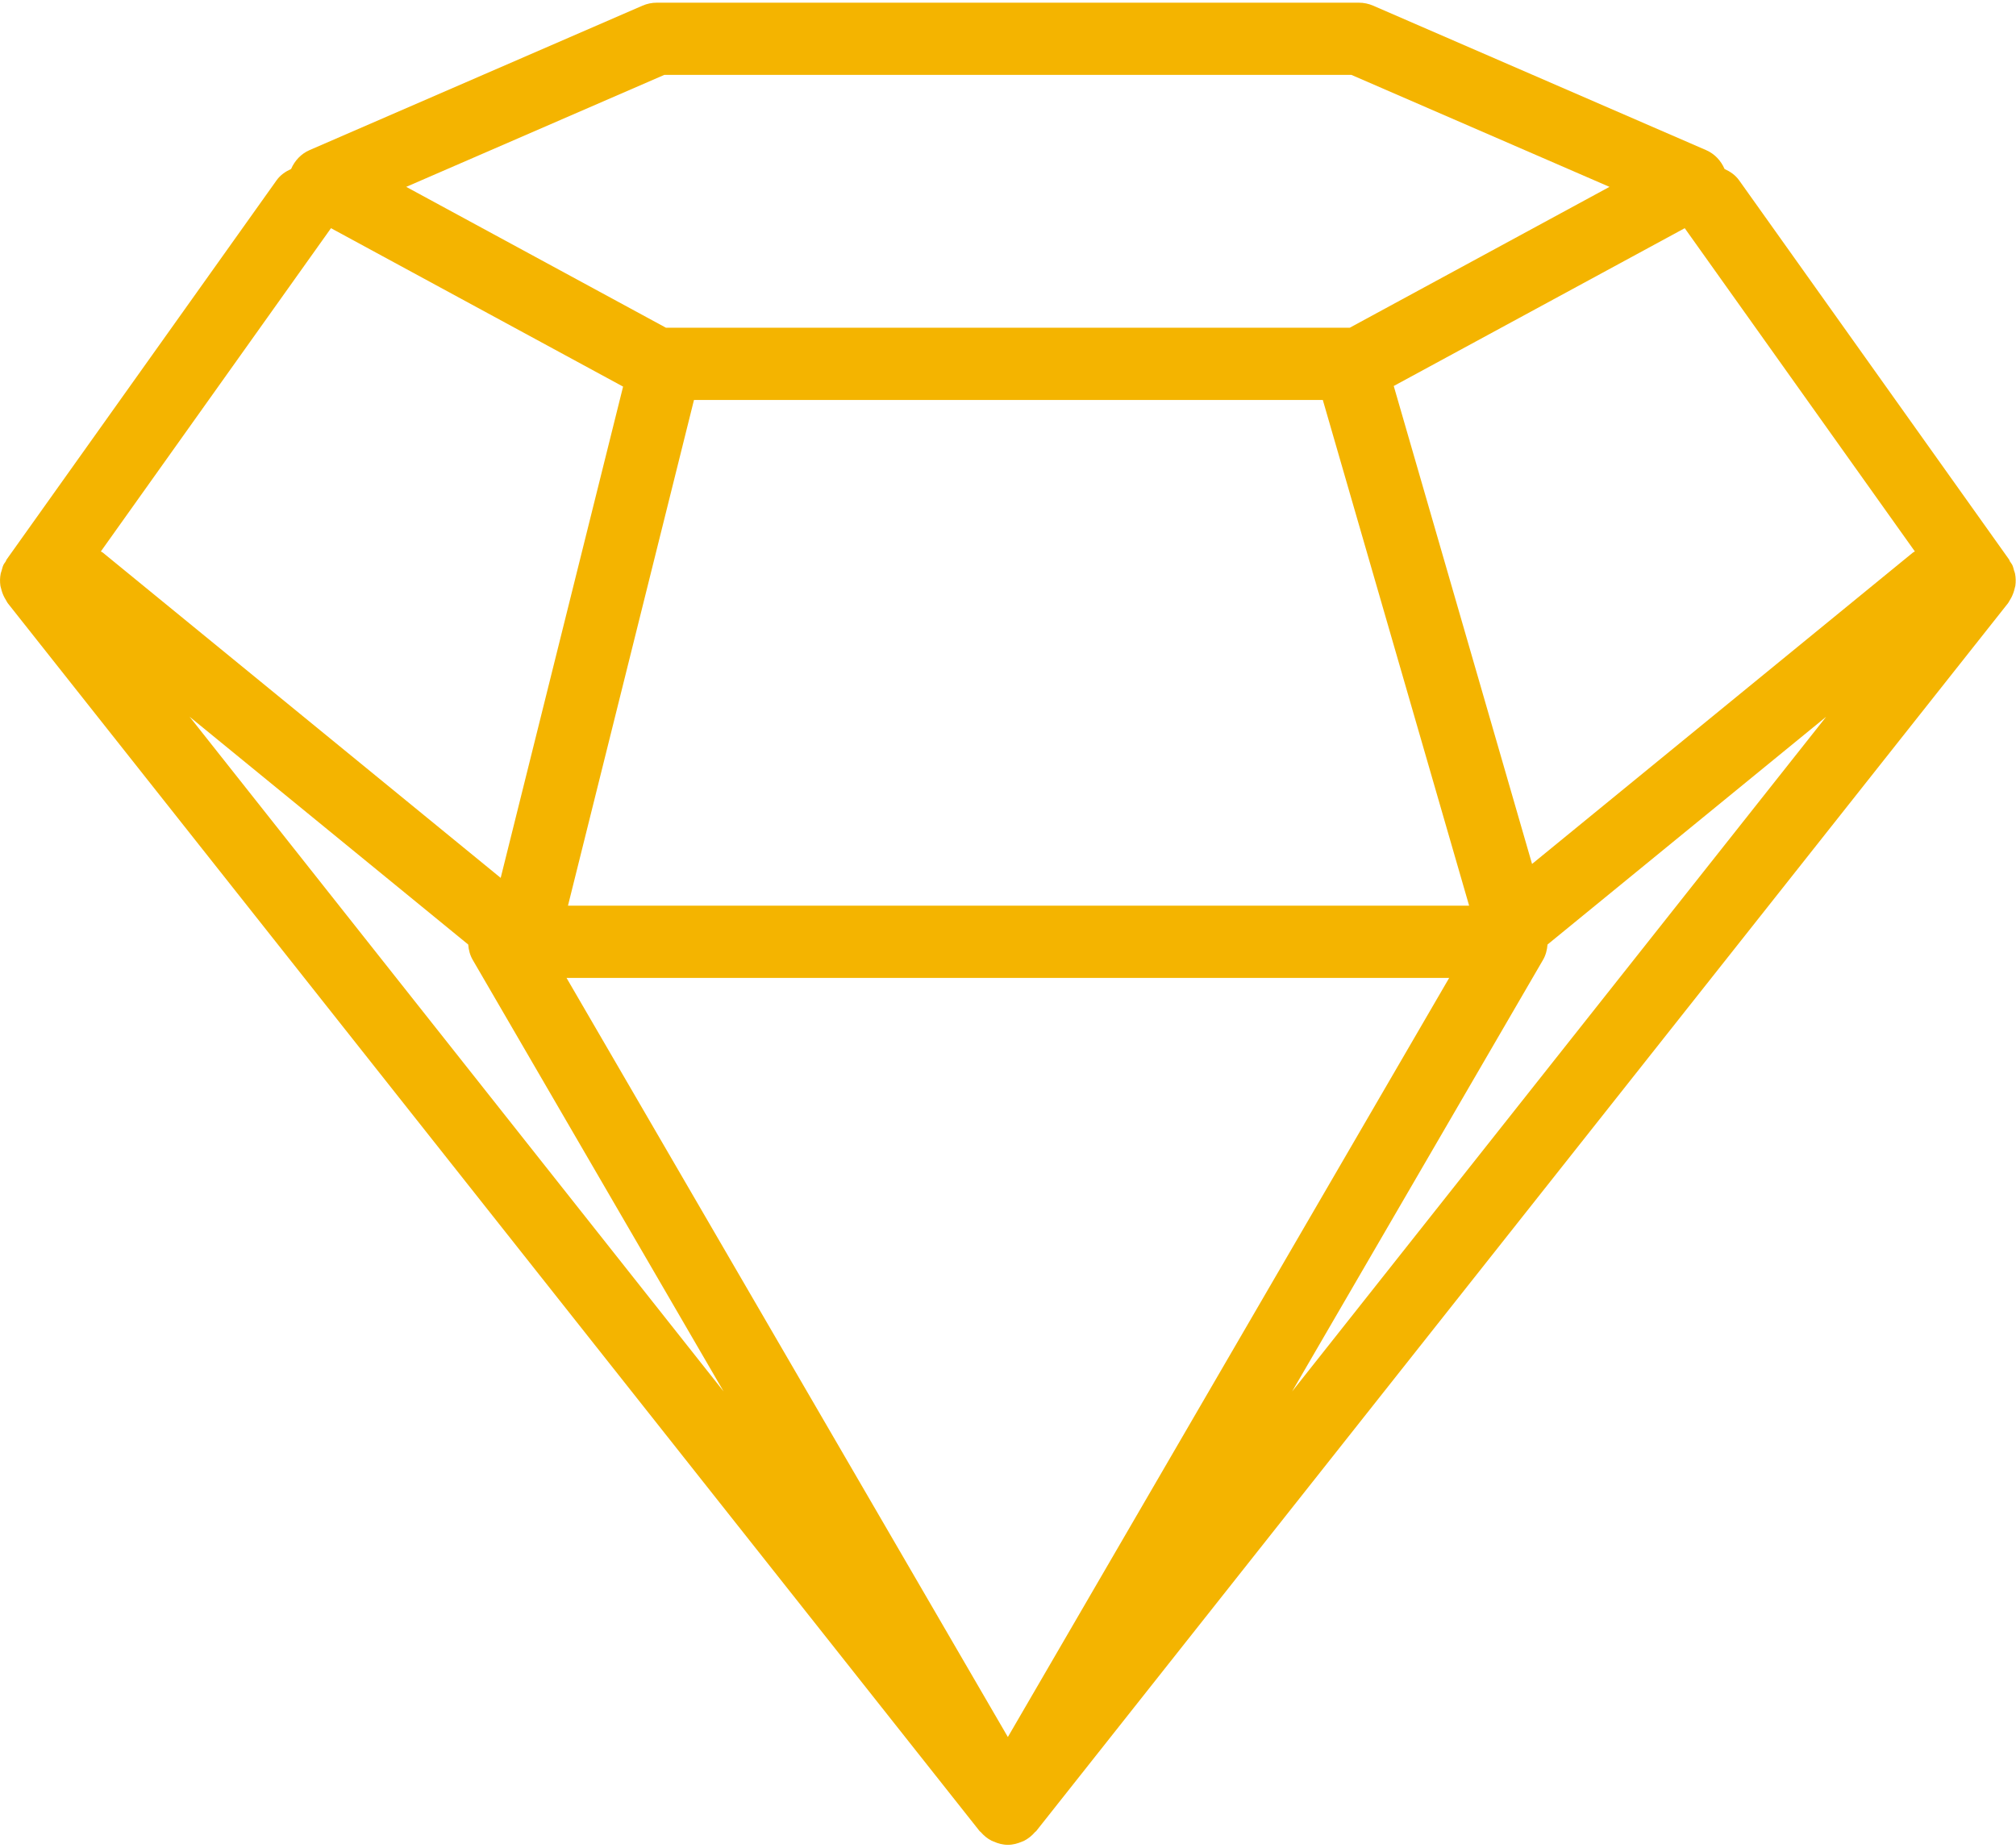 <?xml version="1.0" encoding="UTF-8"?>
<svg width="132px" height="121px" viewBox="0 0 132 121" version="1.1" xmlns="http://www.w3.org/2000/svg" xmlns:xlink="http://www.w3.org/1999/xlink">
    <!-- Generator: Sketch 43.1 (39012) - http://www.bohemiancoding.com/sketch -->
    <title>sketch</title>
    <desc>Created with Sketch.</desc>
    <defs></defs>
    <g id="Page-1" stroke="none" stroke-width="1" fill="none" fill-rule="evenodd">
        <g id="Artboard" transform="translate(-325, -224)" fill-rule="nonzero" fill="#F4B400">
            <g id="sketch" transform="translate(325, 224)">
                <path d="M131.913,38.533 C131.927,38.474 131.948,38.417 131.958,38.358 C131.995,38.093 131.988,37.825 131.936,37.558 C131.925,37.494 131.896,37.438 131.877,37.376 C131.84,37.246 131.814,37.116 131.755,36.993 C131.715,36.91 131.654,36.846 131.606,36.77 C131.58,36.73 131.578,36.685 131.55,36.645 L113.871,11.809 C113.621,11.458 113.284,11.234 112.919,11.068 C112.686,10.527 112.268,10.072 111.71,9.831 L89.906,0.37 C89.609,0.242 89.293,0.176 88.97,0.176 L43.006,0.176 C42.683,0.176 42.367,0.242 42.07,0.37 L20.267,9.831 C19.71,10.072 19.293,10.527 19.06,11.066 C18.697,11.231 18.357,11.458 18.108,11.809 L0.429,36.645 C0.401,36.683 0.398,36.73 0.372,36.77 C0.325,36.846 0.264,36.91 0.226,36.993 C0.167,37.116 0.141,37.248 0.104,37.376 C0.087,37.438 0.059,37.497 0.047,37.558 C-0.007,37.823 -0.012,38.093 0.026,38.358 C0.035,38.419 0.057,38.474 0.071,38.533 C0.118,38.741 0.191,38.94 0.292,39.131 C0.33,39.202 0.368,39.268 0.412,39.337 C0.446,39.387 0.464,39.443 0.502,39.493 L64.145,119.916 C64.164,119.94 64.194,119.949 64.213,119.971 C64.416,120.207 64.652,120.401 64.925,120.541 C64.968,120.562 65.012,120.576 65.057,120.595 C65.349,120.723 65.663,120.81 65.993,120.81 C66.323,120.81 66.636,120.723 66.929,120.595 C66.974,120.576 67.018,120.562 67.061,120.541 C67.332,120.401 67.57,120.207 67.773,119.971 C67.791,119.949 67.822,119.94 67.841,119.916 L131.484,39.493 C131.522,39.446 131.54,39.387 131.576,39.337 C131.62,39.271 131.658,39.202 131.696,39.131 C131.793,38.94 131.866,38.741 131.913,38.533 Z M43.496,4.904 L88.485,4.904 L105.383,12.237 L88.376,21.462 L43.605,21.462 L26.598,12.237 L43.496,4.904 Z M37.094,64.039 L94.887,64.039 L65.991,113.75 L37.094,64.039 Z M37.189,59.308 L45.439,26.192 L86.613,26.192 L96.193,59.308 L37.189,59.308 Z M6.602,36.113 L21.672,14.943 L40.797,25.317 L32.783,57.489 L6.73,36.186 C6.692,36.153 6.642,36.141 6.602,36.113 Z M30.657,61.853 C30.683,62.203 30.773,62.551 30.956,62.865 L47.379,91.12 L12.415,46.937 L30.657,61.853 Z M84.603,91.12 L101.027,62.865 C101.211,62.551 101.298,62.203 101.326,61.853 L119.571,46.937 L84.603,91.12 Z M100.313,56.576 L91.257,25.277 L110.31,14.943 L125.379,36.113 C125.339,36.141 125.289,36.153 125.249,36.186 L100.313,56.576 Z" id="Shape"></path>
            </g>
        </g>
    </g>
</svg>
